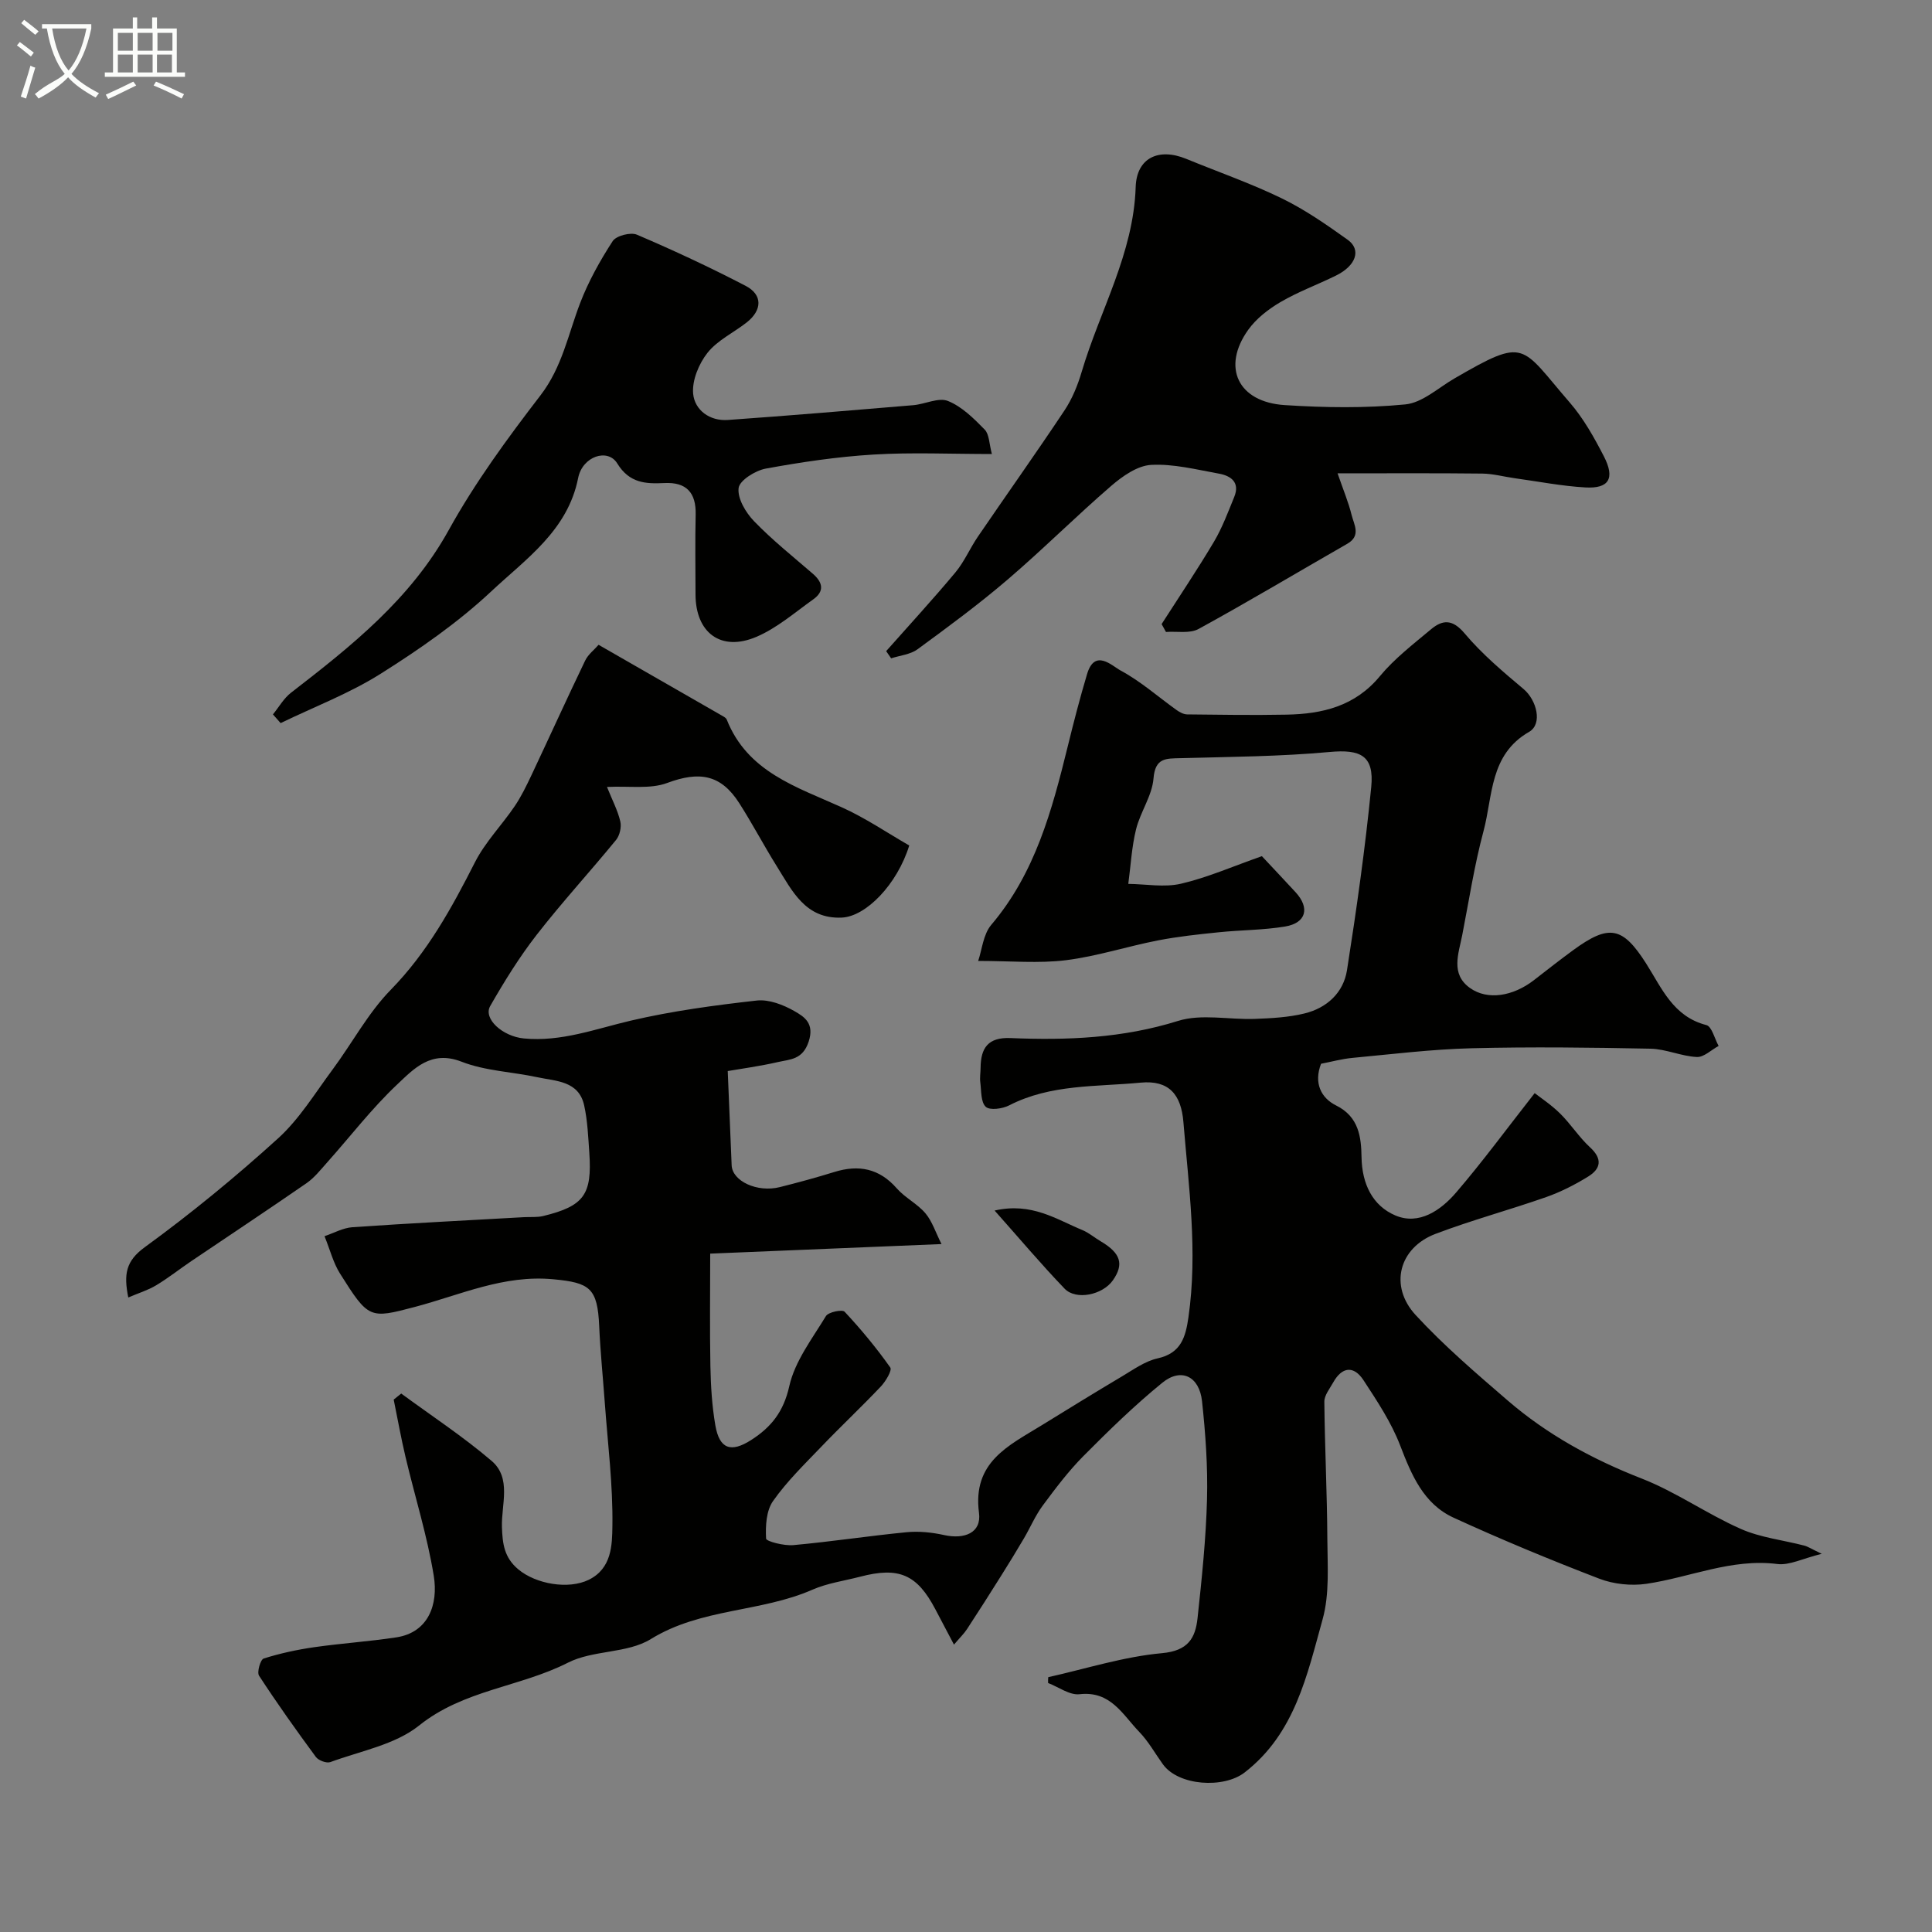 <svg enable-background="new 0 0 400 400" viewBox="0 0 400 400" xmlns="http://www.w3.org/2000/svg"><rect x="0" y="0" width="400" height="400" fill="#808080" stroke="none"/><path d="m6.4 11.7c-1-.8-1.9-1.6-2.9-2.3l.6-.7c.9.7 1.9 1.4 2.9 2.2zm-2.1 8.3c.7-2.1 1.4-4.2 2-6.4.2.1.6.3 1 .4-.7 2.3-1.3 4.4-1.9 6.4zm3-12.8c-1.1-.9-2.1-1.7-2.9-2.4l.6-.7c1 .8 2 1.5 3 2.4zm1.4-1.3v-.9h10.2v.9c-.9 4.2-2.3 7.3-4.1 9.4 1.3 1.4 3.2 2.7 5.7 4-.2.2-.4.5-.7.9-2.5-1.4-4.4-2.7-5.7-4.2-1.4 1.5-3.5 3-6.1 4.4 0 0 0 0-.1-.1-.3-.4-.5-.7-.7-.8 2.7-2.3 4.7-2.8 6.2-4.2-1.8-2.2-3-5.3-3.7-9.4zm9.2 0h-7.1c.6 3.8 1.7 6.7 3.4 8.7 1.7-2 2.9-4.8 3.7-8.7z" fill="#fbfcfa"/><path d="m31.6 3.6h.9v2.3h4.1v9.1h1.7v.9h-16.6v-.9h1.7v-9.1h4.1v-2.3h.9v2.3h3.1v-2.3zm-4 13.3.6.8c-1.9.9-3.8 1.9-5.8 2.8-.2-.3-.3-.6-.5-.9 2-.9 3.9-1.8 5.7-2.7zm-3.2-10.1v3.7h3.1v-3.7zm0 4.5v3.7h3.1v-3.7zm4.1-4.5v3.7h3.1v-3.7zm0 4.5v3.7h3.1v-3.7zm9.1 9.1c-2.1-1.1-4.1-2-5.8-2.7l.5-.8c2.2.9 4.1 1.8 5.8 2.6zm-1.9-13.6h-3.1v3.7h3.1zm-3.2 4.5v3.7h3.1v-3.7z" fill="#fbfcfa"/><g fill="#010100"><path d="m217.03 347.24c7.84-1.75 15.62-4.25 23.56-4.97 5.39-.49 6.9-3.11 7.35-7.26.88-8.18 1.74-16.39 1.96-24.6.18-6.75-.31-13.56-1.03-20.29-.56-5.19-4.33-7.01-8.22-3.84-5.76 4.69-11.11 9.91-16.35 15.19-3.1 3.13-5.79 6.7-8.42 10.25-1.53 2.07-2.55 4.5-3.86 6.74-1.54 2.62-3.13 5.22-4.75 7.79-2.32 3.69-4.65 7.37-7.04 11.01-.63.97-1.49 1.79-2.72 3.24-1.49-2.84-2.67-5.05-3.83-7.27-3.8-7.26-7.55-8.9-15.6-6.79-3.3.86-6.77 1.33-9.86 2.68-10.74 4.72-23.06 3.8-33.49 10.24-4.86 3-11.93 2.23-17.14 4.88-9.96 5.06-21.6 5.61-30.82 13.01-4.97 3.98-12.13 5.27-18.37 7.57-.79.29-2.46-.33-3-1.06-4.06-5.51-8.03-11.09-11.77-16.83-.47-.73.29-3.33.96-3.55 3.38-1.07 6.9-1.83 10.42-2.34 5.66-.81 11.38-1.18 17.03-2.04 6.67-1.01 8.72-6.82 7.77-12.72-1.35-8.32-3.92-16.44-5.86-24.67-.93-3.92-1.63-7.89-2.44-11.84.52-.42 1.04-.84 1.56-1.25 6.26 4.6 12.79 8.89 18.69 13.92 4.21 3.58 2.01 9.07 2.16 13.72.12 3.46.46 6.31 3.39 8.76 3.63 3.04 10.38 4.23 14.6 2.15 4.78-2.36 4.82-7.24 4.88-11.08.13-8.53-.96-17.08-1.58-25.63-.38-5.26-.92-10.51-1.15-15.77-.35-7.94-1.94-9.02-9.49-9.73-10.28-.98-19.26 3.24-28.69 5.73-9.37 2.47-9.57 2.48-15.5-6.94-1.37-2.18-2.02-4.8-3.19-7.71 1.9-.64 3.81-1.72 5.78-1.86 11.84-.82 23.69-1.41 35.54-2.08 1.33-.07 2.7.07 3.97-.24 8.42-2.06 10.13-4.41 9.53-13.1-.23-3.27-.36-6.6-1.06-9.78-1.12-5.13-5.83-5.02-9.69-5.85-5.23-1.13-10.8-1.3-15.71-3.22-6.31-2.46-9.88 1.48-13.34 4.74-5.25 4.95-9.69 10.76-14.52 16.17-1.33 1.49-2.61 3.12-4.22 4.24-7.91 5.47-15.92 10.78-23.89 16.16-2.44 1.65-4.75 3.49-7.27 5-1.68 1.01-3.61 1.59-5.75 2.51-.97-4.83-.51-7.55 3.41-10.41 9.59-6.98 18.81-14.55 27.6-22.53 4.42-4.01 7.66-9.37 11.27-14.23 4.08-5.5 7.36-11.73 12.09-16.56 7.58-7.76 12.59-16.91 17.41-26.39 2.12-4.17 5.55-7.66 8.21-11.58 1.36-2 2.43-4.22 3.47-6.41 3.73-7.91 7.34-15.87 11.13-23.75.62-1.29 1.91-2.26 2.78-3.27 8.72 5 17.26 9.9 25.8 14.81.28.16.62.39.73.66 4.29 10.84 14.39 13.92 23.77 18.15 4.94 2.22 9.49 5.33 14.02 7.93-2.5 8.08-8.98 14.72-13.98 14.93-7.52.32-10.25-5.52-13.45-10.64-2.68-4.29-5.04-8.79-7.76-13.05-3.82-5.98-8.29-6.66-14.94-4.18-3.51 1.31-7.78.59-12.45.82 1.12 2.79 2.24 4.9 2.76 7.15.27 1.16-.12 2.89-.88 3.82-5.41 6.61-11.21 12.92-16.45 19.66-3.59 4.62-6.7 9.65-9.61 14.73-1.5 2.62 2.56 6.29 6.97 6.71 7.73.74 14.81-1.97 22.15-3.69 8.56-2 17.33-3.18 26.07-4.16 2.52-.28 5.51.88 7.81 2.2 2.02 1.16 4.19 2.51 2.93 6.32-1.23 3.73-3.81 3.64-6.32 4.21-3.89.89-7.86 1.42-10.43 1.87.31 7.43.56 13.47.81 19.51.14 3.29 5.3 5.69 9.97 4.52 3.78-.95 7.55-1.97 11.28-3.13 5.06-1.57 9.31-.75 12.94 3.39 1.71 1.95 4.26 3.18 5.93 5.16 1.4 1.66 2.09 3.92 3.33 6.37-16.67.69-32.05 1.33-47.89 1.98 0 7.69-.11 15.49.04 23.29.08 4.11.33 8.26 1.03 12.29.85 4.89 3.24 5.68 7.41 3.01 4.15-2.66 6.71-5.85 7.89-11.14 1.15-5.16 4.74-9.83 7.59-14.52.51-.84 3.39-1.42 3.87-.9 3.39 3.63 6.58 7.48 9.45 11.54.42.59-.95 2.88-1.96 3.95-4.01 4.23-8.27 8.23-12.3 12.44-3.48 3.63-7.15 7.19-10.02 11.28-1.41 2.01-1.57 5.17-1.43 7.76.03.58 3.72 1.53 5.65 1.35 7.83-.71 15.61-1.91 23.43-2.67 2.56-.25 5.26.03 7.79.59 4.18.92 7.76-.44 7.21-4.6-1.39-10.53 6.13-13.91 12.95-18.11 5.54-3.42 11.08-6.83 16.68-10.16 2.36-1.4 4.75-3.14 7.34-3.71 4.89-1.08 5.81-4.43 6.4-8.55 1.94-13.54.05-26.96-1.05-40.4-.47-5.71-3.01-8.7-8.86-8.14-9.14.88-18.61.28-27.2 4.7-1.39.72-4.03 1.08-4.86.3-1.05-.98-.9-3.3-1.13-5.06-.13-.98.05-1.99.06-2.99.03-4.12 1.53-6.38 6.21-6.18 11.7.49 23.24.03 34.67-3.55 4.86-1.52 10.58-.22 15.91-.42 3.43-.13 6.93-.31 10.25-1.12 4.62-1.12 8.08-4.27 8.82-8.96 1.98-12.6 3.77-25.24 5.02-37.93.64-6.52-2.24-7.84-8.61-7.25-10.24.94-20.56 1-30.85 1.28-3.04.08-5.27-.12-5.62 4.21-.29 3.57-2.72 6.92-3.61 10.51-.91 3.68-1.1 7.53-1.61 11.31 3.66.04 7.47.77 10.93-.04 5.44-1.27 10.65-3.56 16.73-5.7 1.98 2.12 4.49 4.77 6.97 7.46 3 3.25 2.22 6.36-2.13 7.1-4.54.76-9.21.72-13.8 1.2-4.21.43-8.45.88-12.6 1.69-6.36 1.24-12.6 3.29-19.01 4.09-5.64.7-11.44.15-18.17.15.8-2.33 1.04-5.5 2.71-7.47 9.09-10.71 12.57-23.7 15.81-36.85 1.24-5.05 2.54-10.1 4.03-15.08 1.6-5.35 5.17-1.67 6.97-.71 4.13 2.22 7.73 5.43 11.58 8.18.63.45 1.44.88 2.18.89 6.85.08 13.71.18 20.56.05 7.42-.14 14.17-1.73 19.32-7.95 3.02-3.65 6.9-6.63 10.57-9.7 2.45-2.06 4.49-2.14 7 .85 3.58 4.25 7.92 7.91 12.2 11.51 2.69 2.26 3.98 7.21 1.14 8.85-8.23 4.73-7.49 13.28-9.45 20.58-1.9 7.07-3 14.35-4.41 21.55-.75 3.82-2.45 8 1.61 10.9 3.65 2.61 8.92 1.72 13.23-1.61 2.71-2.1 5.41-4.23 8.18-6.25 7.37-5.37 10.17-4.89 15.05 2.77 3.27 5.14 5.6 11 12.48 12.77 1.14.29 1.71 2.82 2.54 4.32-1.51.81-3.06 2.37-4.52 2.29-3.22-.16-6.38-1.65-9.58-1.72-12.36-.25-24.73-.4-37.08-.09-8.21.21-16.4 1.22-24.59 1.99-2.25.21-4.45.82-6.54 1.22-1.55 4 .01 7.09 3.11 8.63 4.77 2.36 5.2 6.64 5.27 10.7.09 5.59 2.31 10.07 6.99 12.07 4.9 2.09 9.43-1.05 12.6-4.75 5.48-6.38 10.47-13.19 16.26-20.57 1.17.92 3.41 2.39 5.27 4.23 2.22 2.19 3.92 4.91 6.21 7.01 2.6 2.39 2.2 4.41-.37 6.01-2.74 1.7-5.69 3.2-8.72 4.27-7.61 2.67-15.42 4.77-22.95 7.63-7.53 2.87-9.63 10.78-4.09 16.79 5.85 6.35 12.48 12.02 19.04 17.68 8.22 7.09 17.58 12.2 27.75 16.17 7.1 2.77 13.5 7.32 20.5 10.42 4.1 1.82 8.77 2.32 13.18 3.47.74.19 1.41.65 3.61 1.7-3.98.98-6.7 2.43-9.2 2.11-9.5-1.19-18.07 2.77-27.09 4.1-3.16.46-6.79.08-9.77-1.06-10.17-3.91-20.26-8.09-30.16-12.63-6.21-2.85-8.7-8.81-11.06-14.95-1.83-4.78-4.76-9.18-7.59-13.51-2.01-3.07-4.45-2.82-6.28.47-.71 1.28-1.84 2.65-1.83 3.97.09 9.44.57 18.88.62 28.32.03 5.59.49 11.45-.97 16.71-3.22 11.55-5.71 23.65-16.15 31.74-4.33 3.36-13.7 2.79-16.93-1.7-1.62-2.25-2.99-4.74-4.9-6.71-3.43-3.55-5.9-8.53-12.35-7.79-2.05.24-4.33-1.49-6.51-2.32-.03-.38 0-.8.03-1.21z"/><path d="m276.93 98c1.23 3.56 2.27 6.03 2.9 8.6.5 2.02 2.02 4.32-.9 5.99-10.26 5.88-20.41 11.95-30.78 17.63-1.82 1-4.48.45-6.75.62-.3-.54-.6-1.08-.9-1.63 3.64-5.68 7.41-11.28 10.85-17.07 1.71-2.89 2.9-6.11 4.18-9.24 1.24-3.02-.66-4.39-3.17-4.84-4.66-.84-9.4-2.06-14.03-1.81-2.85.16-5.94 2.34-8.28 4.36-7.3 6.3-14.13 13.14-21.45 19.4-5.96 5.1-12.29 9.77-18.63 14.41-1.48 1.09-3.63 1.28-5.47 1.88-.34-.5-.69-.99-1.03-1.49 4.79-5.41 9.69-10.73 14.32-16.28 1.86-2.22 3.02-5.01 4.67-7.42 5.95-8.72 12.07-17.33 17.92-26.12 1.6-2.4 2.75-5.22 3.57-8 3.77-12.74 10.74-24.49 11.18-38.27.19-6.01 4.72-8.19 10.47-5.83 6.62 2.72 13.42 5.08 19.84 8.21 4.78 2.33 9.23 5.43 13.58 8.54 2.88 2.06 1.74 5.37-2.43 7.42-3.8 1.87-7.82 3.34-11.46 5.47-2.51 1.47-5.02 3.41-6.69 5.74-5.55 7.74-2.15 14.98 7.55 15.6 8.29.54 16.7.66 24.95-.14 3.54-.34 6.84-3.44 10.19-5.38 14.95-8.67 13.6-6.86 23.87 4.99 2.85 3.29 5.05 7.23 7.06 11.13 2.36 4.57 1.07 6.73-3.82 6.45-4.88-.28-9.71-1.23-14.57-1.9-2.26-.31-4.51-.94-6.76-.97-9.48-.11-18.94-.05-29.98-.05z"/><path d="m56.51 147.91c1.23-1.51 2.24-3.33 3.74-4.49 12.51-9.67 24.74-19.36 32.67-33.7 5.42-9.8 12.14-18.97 18.99-27.88 4.48-5.83 5.72-12.62 8.2-19.09 1.72-4.49 4.12-8.79 6.74-12.83.73-1.12 3.71-1.89 5.02-1.33 7.63 3.26 15.16 6.77 22.52 10.6 3.54 1.85 3.43 5.03.2 7.57-2.7 2.12-6.04 3.68-8.1 6.27-1.8 2.27-3.24 5.74-2.98 8.5.32 3.36 3.42 5.69 7.19 5.42 12.8-.91 25.59-1.98 38.38-3.06 2.44-.21 5.23-1.66 7.19-.87 2.88 1.16 5.35 3.62 7.6 5.92.96.99.92 2.96 1.49 5.06-8.57 0-16.56-.37-24.5.11-7.48.45-14.95 1.56-22.32 2.91-2.16.4-5.43 2.44-5.62 4.03-.26 2.16 1.48 5.08 3.2 6.86 3.77 3.9 8.04 7.31 12.16 10.87 2.07 1.79 2.46 3.62.11 5.3-3.83 2.73-7.51 5.94-11.76 7.76-7.36 3.15-12.62-.82-12.63-8.78-.01-5.5-.1-11 .03-16.5.11-4.57-1.92-6.78-6.49-6.55-3.9.19-7.24.02-9.75-4.07-1.96-3.19-7.19-1.49-8.09 3.02-2.16 10.89-10.8 16.74-17.95 23.44-6.92 6.49-14.89 12.02-22.95 17.1-6.47 4.08-13.77 6.85-20.7 10.21-.53-.6-1.06-1.2-1.59-1.8z"/><path d="m205.92 250.63c7.69-1.75 12.79 1.83 18.19 4.05 1.33.55 2.47 1.55 3.73 2.29 4.19 2.46 4.93 4.74 2.56 8.12-2.11 3-7.61 4.19-9.99 1.71-4.82-5.01-9.29-10.33-14.49-16.17z"/></g></svg>